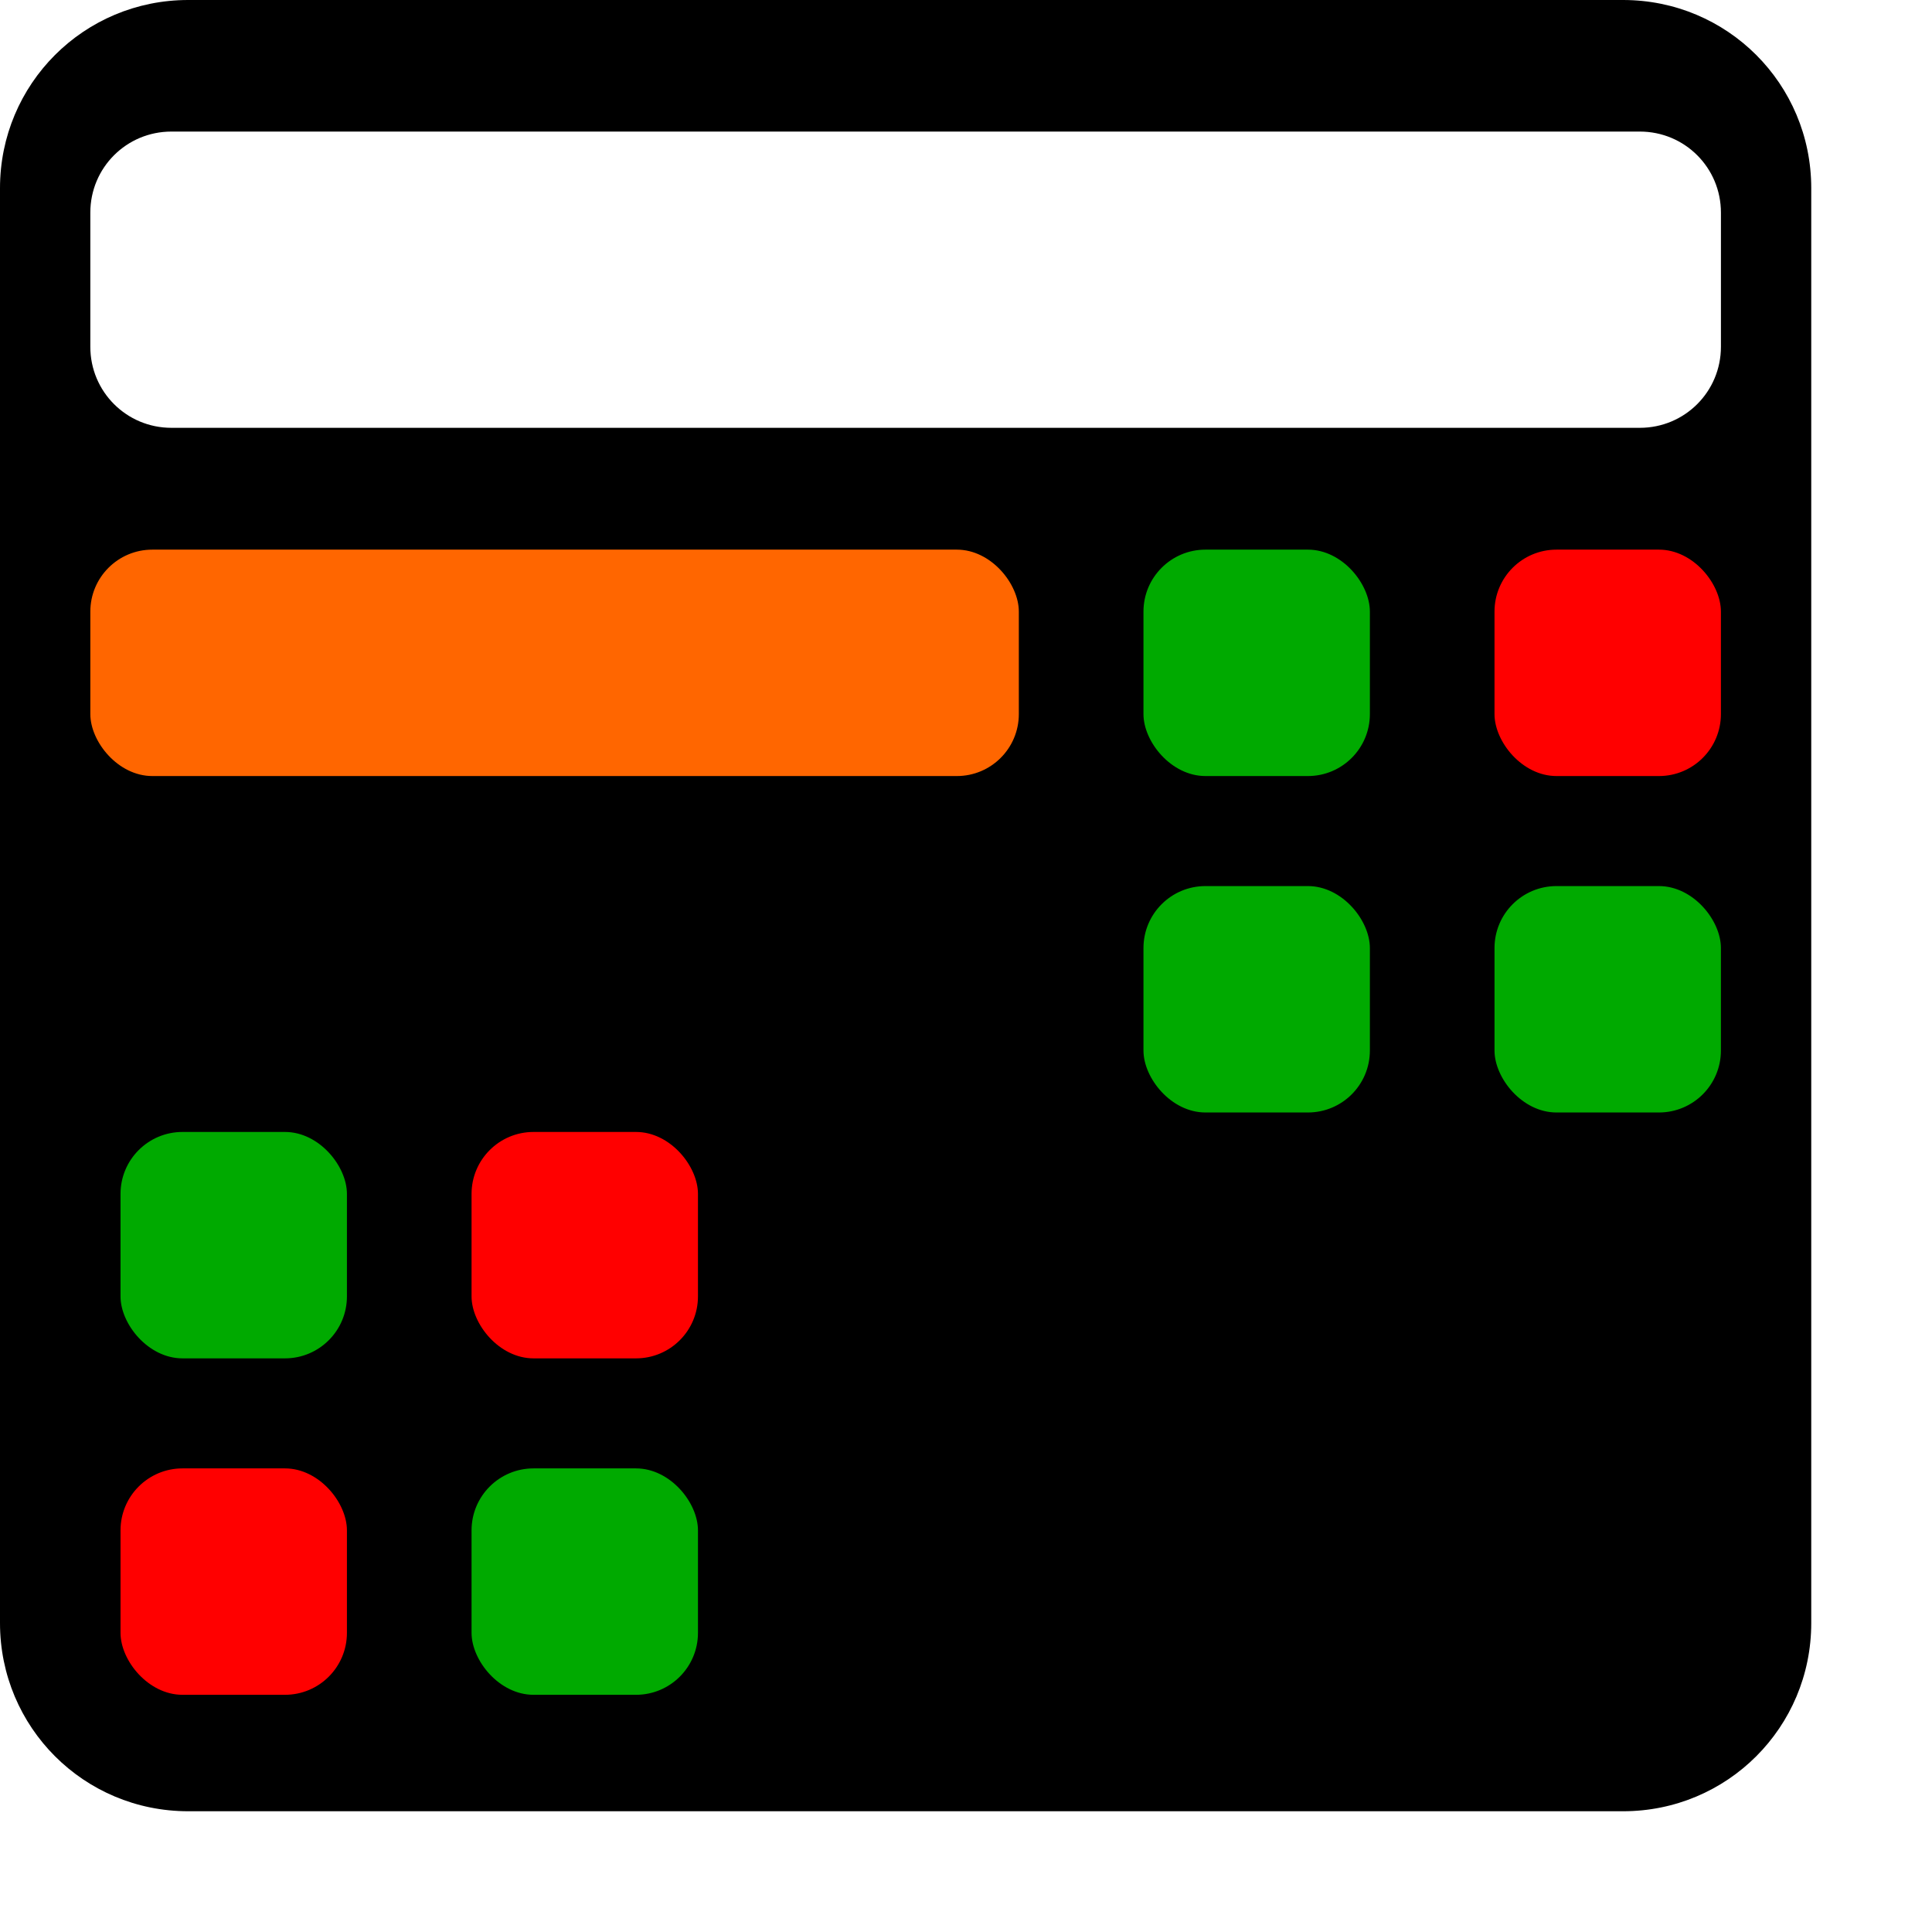 <?xml version="1.0" encoding="UTF-8" standalone="no"?>
<!-- Created with Inkscape (http://www.inkscape.org/) -->

<svg
   width="128"
   height="128"
   viewBox="0 0 128 128"
   version="1.1"
   id="svg5"
   xmlns="http://www.w3.org/2000/svg"
   xmlns:svg="http://www.w3.org/2000/svg">
  <defs
     id="defs2">
    <linearGradient
       id="linearGradient9521">
      <stop
         style="stop-color:#000000;stop-opacity:1;"
         offset="0"
         id="stop9519" />
    </linearGradient>
    <rect
       x="5.985"
       y="2.451"
       width="108.031"
       height="29.964"
       id="rect7496" />
  </defs>
  <g
     id="layer1">
    <path
       id="rect9585"
       style="opacity:1;stroke-width:20.17;stroke-linecap:round;paint-order:stroke markers fill"
       d="M 12.467 0 C 5.56 1.1842367e-15 0 5.56 0 12.467 L 0 107.533 C 1.1842367e-15 114.44 5.56 120 12.467 120 L 107.533 120 C 114.44 120 120 114.44 120 107.533 L 120 12.467 C 120 5.56 114.44 0 107.533 0 L 12.467 0 z M 11.355 8.717 L 108.645 8.717 C 111.62 8.717 114.016 11.112 114.016 14.088 L 114.016 22.973 C 114.016 25.948 111.62 28.344 108.645 28.344 L 11.355 28.344 C 8.38 28.344 5.984 25.948 5.984 22.973 L 5.984 14.088 C 5.984 11.112 8.38 8.717 11.355 8.717 z " />
    <rect
       style="fill:#00aa00;fill-opacity:1;stroke:none;stroke-width:1.681;stroke-linecap:round;paint-order:stroke markers fill"
       id="rect6989"
       width="15"
       height="15"
       x="31.242"
       y="97.285"
       ry="4.105" />
    <rect
       style="fill:#ff0000;fill-opacity:1;stroke:none;stroke-width:1.681;stroke-linecap:round;paint-order:stroke markers fill"
       id="rect6991"
       width="15"
       height="15"
       x="7.985"
       y="97.285"
       ry="4.105" />
    <rect
       style="fill:#ff0000;fill-opacity:1;stroke:none;stroke-width:1.681;stroke-linecap:round;paint-order:stroke markers fill"
       id="rect7030"
       width="15"
       height="15"
       x="31.242"
       y="74.995"
       ry="4.105" />
    <rect
       style="fill:#00aa00;fill-opacity:1;stroke:none;stroke-width:1.681;stroke-linecap:round;paint-order:stroke markers fill"
       id="rect7032"
       width="15"
       height="15"
       x="7.985"
       y="74.995"
       ry="4.105" />
    <rect
       style="fill:#00aa00;fill-opacity:1;stroke:none;stroke-width:1.681;stroke-linecap:round;paint-order:stroke markers fill"
       id="rect7036"
       width="15"
       height="15"
       x="99.015"
       y="58.705"
       ry="4.105" />
    <rect
       style="fill:#00aa00;fill-opacity:1;stroke:none;stroke-width:1.681;stroke-linecap:round;paint-order:stroke markers fill"
       id="rect7038"
       width="15"
       height="15"
       x="75.758"
       y="58.705"
       ry="4.105" />
    <rect
       style="fill:#ff0000;fill-opacity:1;stroke:none;stroke-width:1.681;stroke-linecap:round;paint-order:stroke markers fill"
       id="rect7048"
       width="15"
       height="15"
       x="99.015"
       y="36.415"
       ry="4.105" />
    <rect
       style="fill:#00aa00;fill-opacity:1;stroke:none;stroke-width:1.681;stroke-linecap:round;paint-order:stroke markers fill"
       id="rect7050"
       width="15"
       height="15"
       x="75.758"
       y="36.415"
       ry="4.105" />
    <rect
       style="fill:#ff6600;fill-opacity:1;stroke:none;stroke-width:3.404;stroke-linecap:round;paint-order:stroke markers fill"
       id="rect7056"
       width="61.515"
       height="15"
       x="5.985"
       y="36.415"
       ry="4.105" />
  </g>
</svg>
